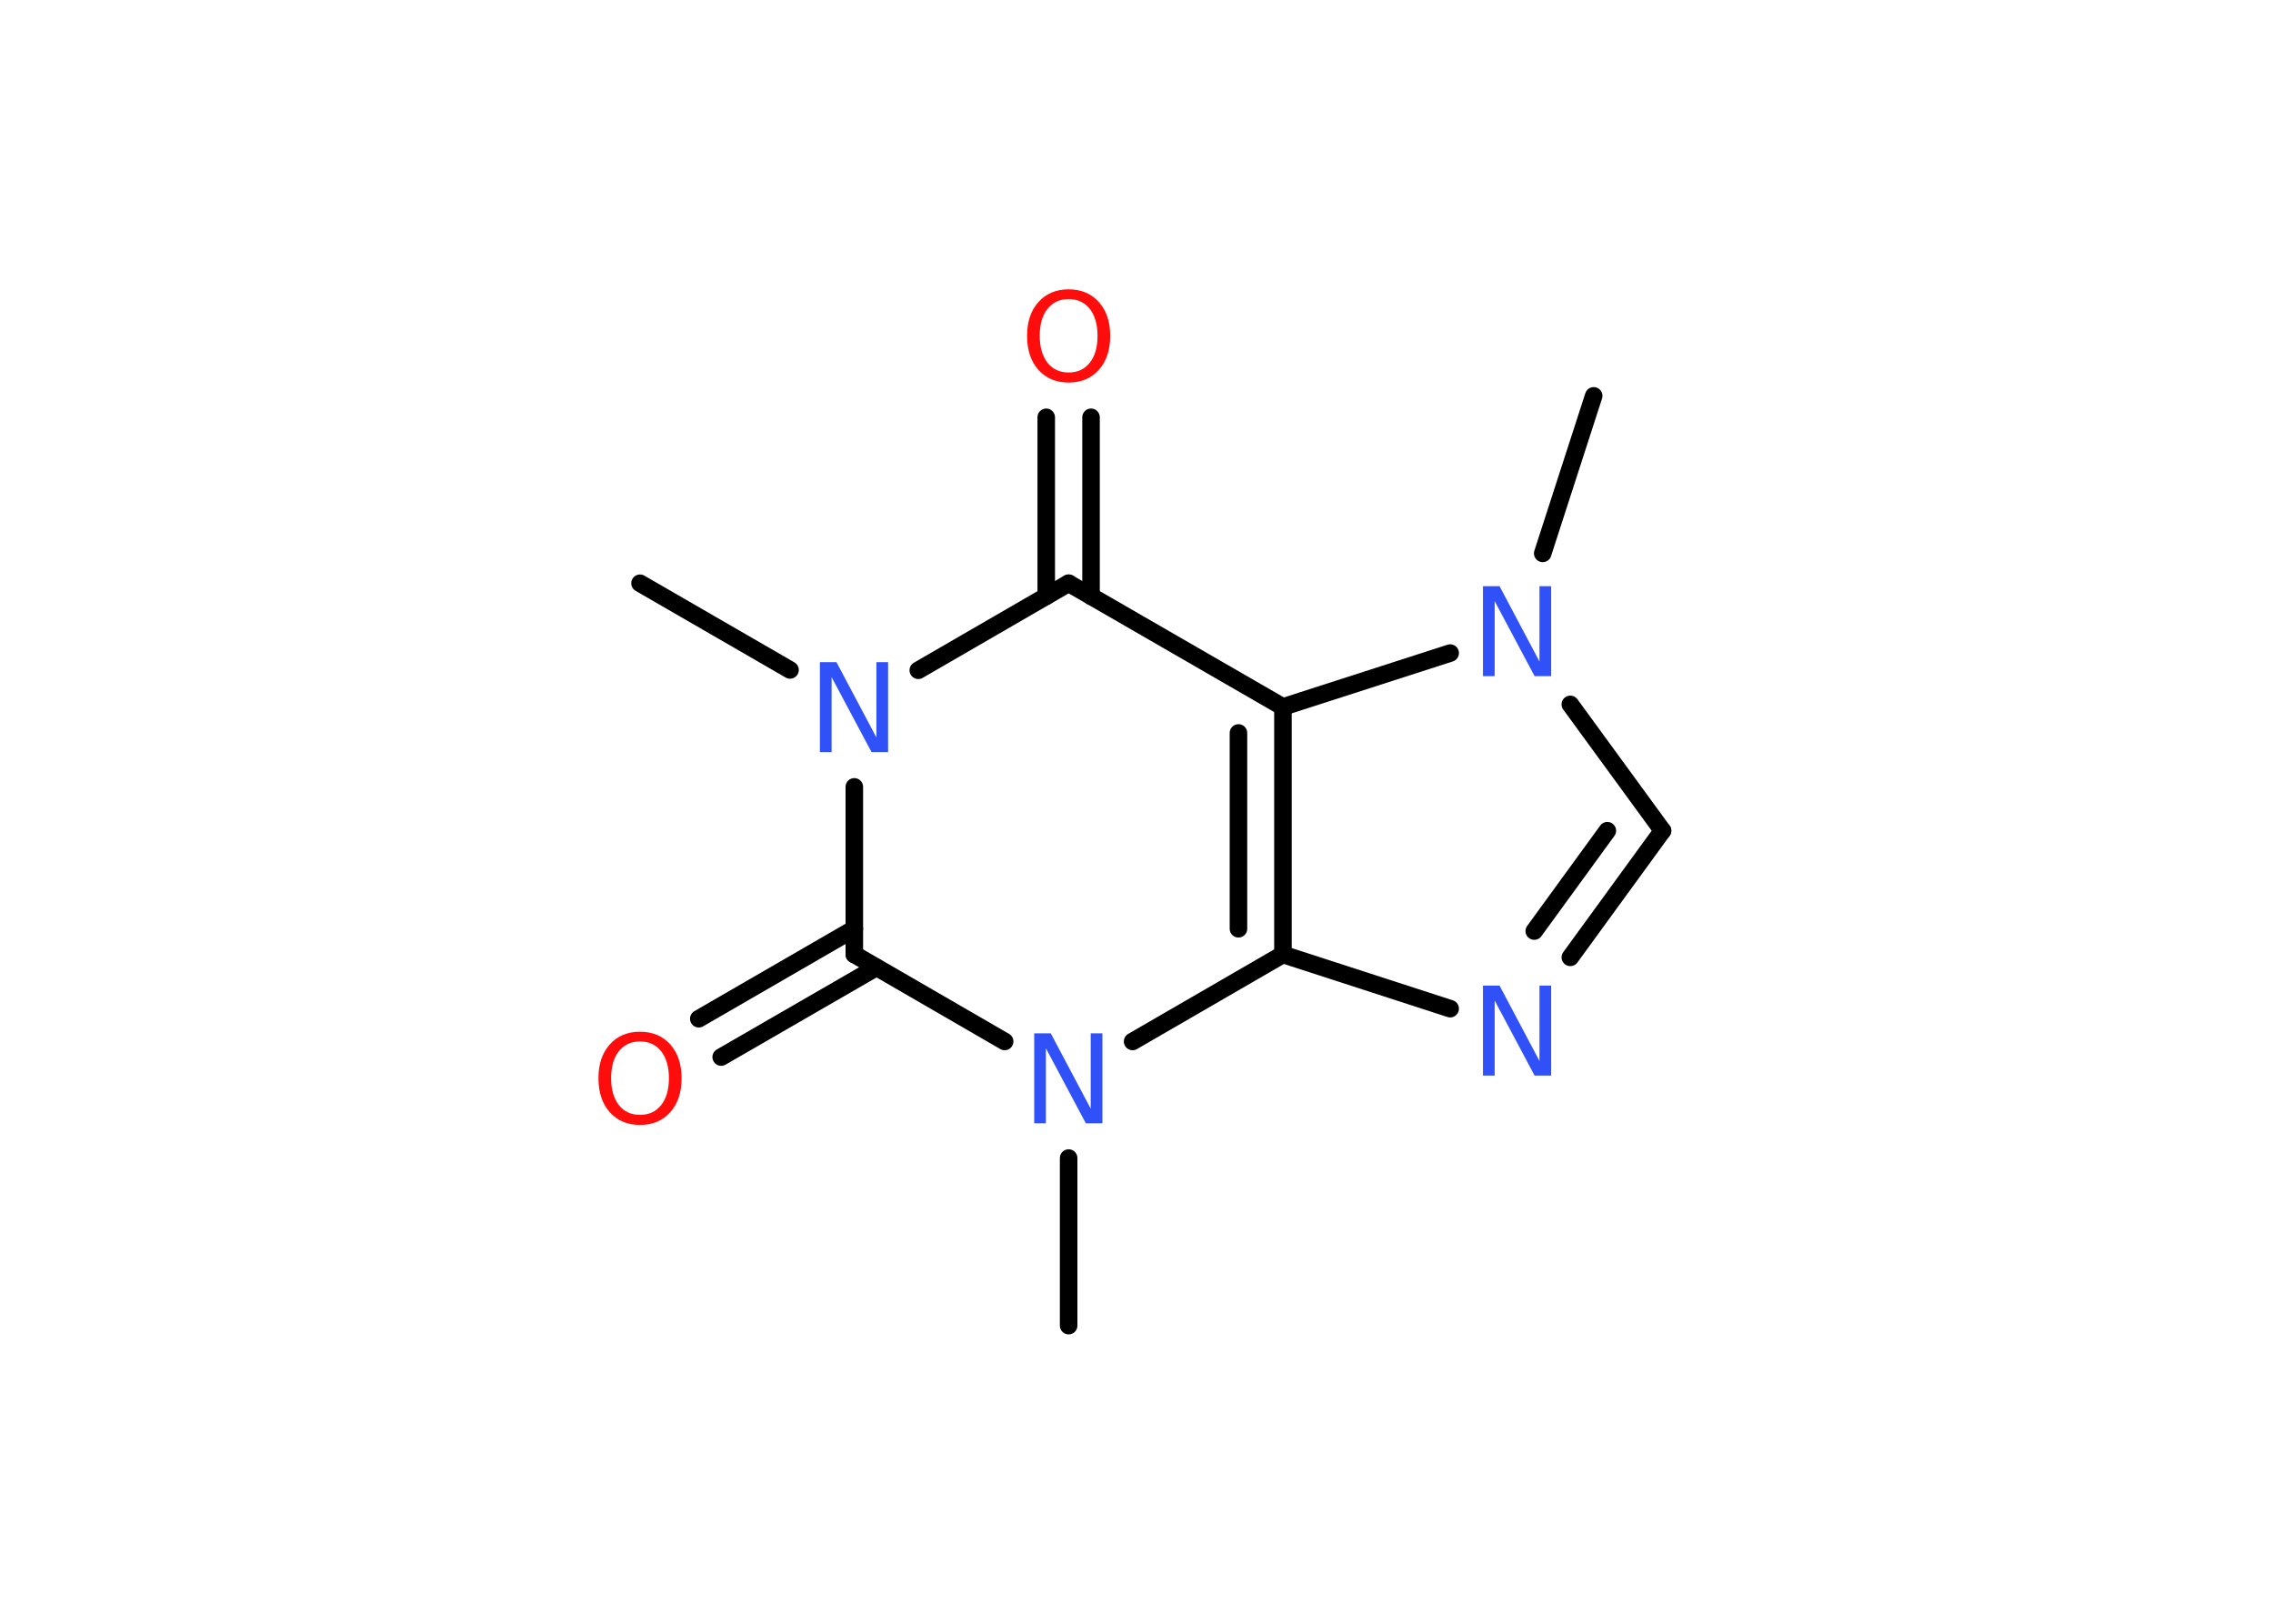 <?xml version='1.0' encoding='UTF-8'?>
<!DOCTYPE svg PUBLIC "-//W3C//DTD SVG 1.1//EN" "http://www.w3.org/Graphics/SVG/1.1/DTD/svg11.dtd">
<svg version='1.2' xmlns='http://www.w3.org/2000/svg' xmlns:xlink='http://www.w3.org/1999/xlink' width='70.0mm' height='50.0mm' viewBox='0 0 70.0 50.0'>
  <desc>Generated by the Chemistry Development Kit (http://github.com/cdk)</desc>
  <g stroke-linecap='round' stroke-linejoin='round' stroke='#000000' stroke-width='.54' fill='#3050F8'>
    <rect x='.0' y='.0' width='70.0' height='50.0' fill='#FFFFFF' stroke='none'/>
    <g id='mol1' class='mol'>
      <line id='mol1bnd1' class='bond' x1='49.08' y1='12.19' x2='47.51' y2='17.04'/>
      <line id='mol1bnd2' class='bond' x1='48.36' y1='21.69' x2='51.2' y2='25.58'/>
      <g id='mol1bnd3' class='bond'>
        <line x1='48.36' y1='29.48' x2='51.2' y2='25.58'/>
        <line x1='47.25' y1='28.67' x2='49.5' y2='25.58'/>
      </g>
      <line id='mol1bnd4' class='bond' x1='44.66' y1='31.06' x2='39.51' y2='29.39'/>
      <g id='mol1bnd5' class='bond'>
        <line x1='39.51' y1='29.39' x2='39.51' y2='21.77'/>
        <line x1='38.14' y1='28.6' x2='38.14' y2='22.57'/>
      </g>
      <line id='mol1bnd6' class='bond' x1='44.66' y1='20.11' x2='39.51' y2='21.77'/>
      <line id='mol1bnd7' class='bond' x1='39.51' y1='21.77' x2='32.91' y2='17.96'/>
      <g id='mol1bnd8' class='bond'>
        <line x1='32.22' y1='18.36' x2='32.22' y2='12.85'/>
        <line x1='33.6' y1='18.36' x2='33.6' y2='12.85'/>
      </g>
      <line id='mol1bnd9' class='bond' x1='32.91' y1='17.96' x2='28.28' y2='20.64'/>
      <line id='mol1bnd10' class='bond' x1='24.33' y1='20.63' x2='19.71' y2='17.96'/>
      <line id='mol1bnd11' class='bond' x1='26.31' y1='24.23' x2='26.31' y2='29.39'/>
      <g id='mol1bnd12' class='bond'>
        <line x1='26.99' y1='29.79' x2='22.21' y2='32.55'/>
        <line x1='26.31' y1='28.6' x2='21.52' y2='31.37'/>
      </g>
      <line id='mol1bnd13' class='bond' x1='26.31' y1='29.39' x2='30.94' y2='32.07'/>
      <line id='mol1bnd14' class='bond' x1='39.51' y1='29.39' x2='34.88' y2='32.07'/>
      <line id='mol1bnd15' class='bond' x1='32.91' y1='35.66' x2='32.91' y2='40.82'/>
      <path id='mol1atm2' class='atom' d='M45.68 18.05h.5l1.23 2.32v-2.32h.36v2.77h-.51l-1.23 -2.31v2.31h-.36v-2.77z' stroke='none'/>
      <path id='mol1atm4' class='atom' d='M45.68 30.35h.5l1.23 2.32v-2.32h.36v2.77h-.51l-1.23 -2.31v2.31h-.36v-2.77z' stroke='none'/>
      <path id='mol1atm8' class='atom' d='M32.91 9.21q-.41 .0 -.65 .3q-.24 .3 -.24 .83q.0 .52 .24 .83q.24 .3 .65 .3q.41 .0 .65 -.3q.24 -.3 .24 -.83q.0 -.52 -.24 -.83q-.24 -.3 -.65 -.3zM32.91 8.91q.58 .0 .93 .39q.35 .39 .35 1.04q.0 .66 -.35 1.05q-.35 .39 -.93 .39q-.58 .0 -.93 -.39q-.35 -.39 -.35 -1.05q.0 -.65 .35 -1.04q.35 -.39 .93 -.39z' stroke='none' fill='#FF0D0D'/>
      <path id='mol1atm9' class='atom' d='M25.26 20.39h.5l1.23 2.32v-2.32h.36v2.77h-.51l-1.23 -2.31v2.31h-.36v-2.77z' stroke='none'/>
      <path id='mol1atm12' class='atom' d='M19.71 32.07q-.41 .0 -.65 .3q-.24 .3 -.24 .83q.0 .52 .24 .83q.24 .3 .65 .3q.41 .0 .65 -.3q.24 -.3 .24 -.83q.0 -.52 -.24 -.83q-.24 -.3 -.65 -.3zM19.71 31.77q.58 .0 .93 .39q.35 .39 .35 1.04q.0 .66 -.35 1.05q-.35 .39 -.93 .39q-.58 .0 -.93 -.39q-.35 -.39 -.35 -1.05q.0 -.65 .35 -1.04q.35 -.39 .93 -.39z' stroke='none' fill='#FF0D0D'/>
      <path id='mol1atm13' class='atom' d='M31.86 31.82h.5l1.23 2.32v-2.32h.36v2.77h-.51l-1.23 -2.31v2.31h-.36v-2.77z' stroke='none'/>
    </g>
  </g>
</svg>
